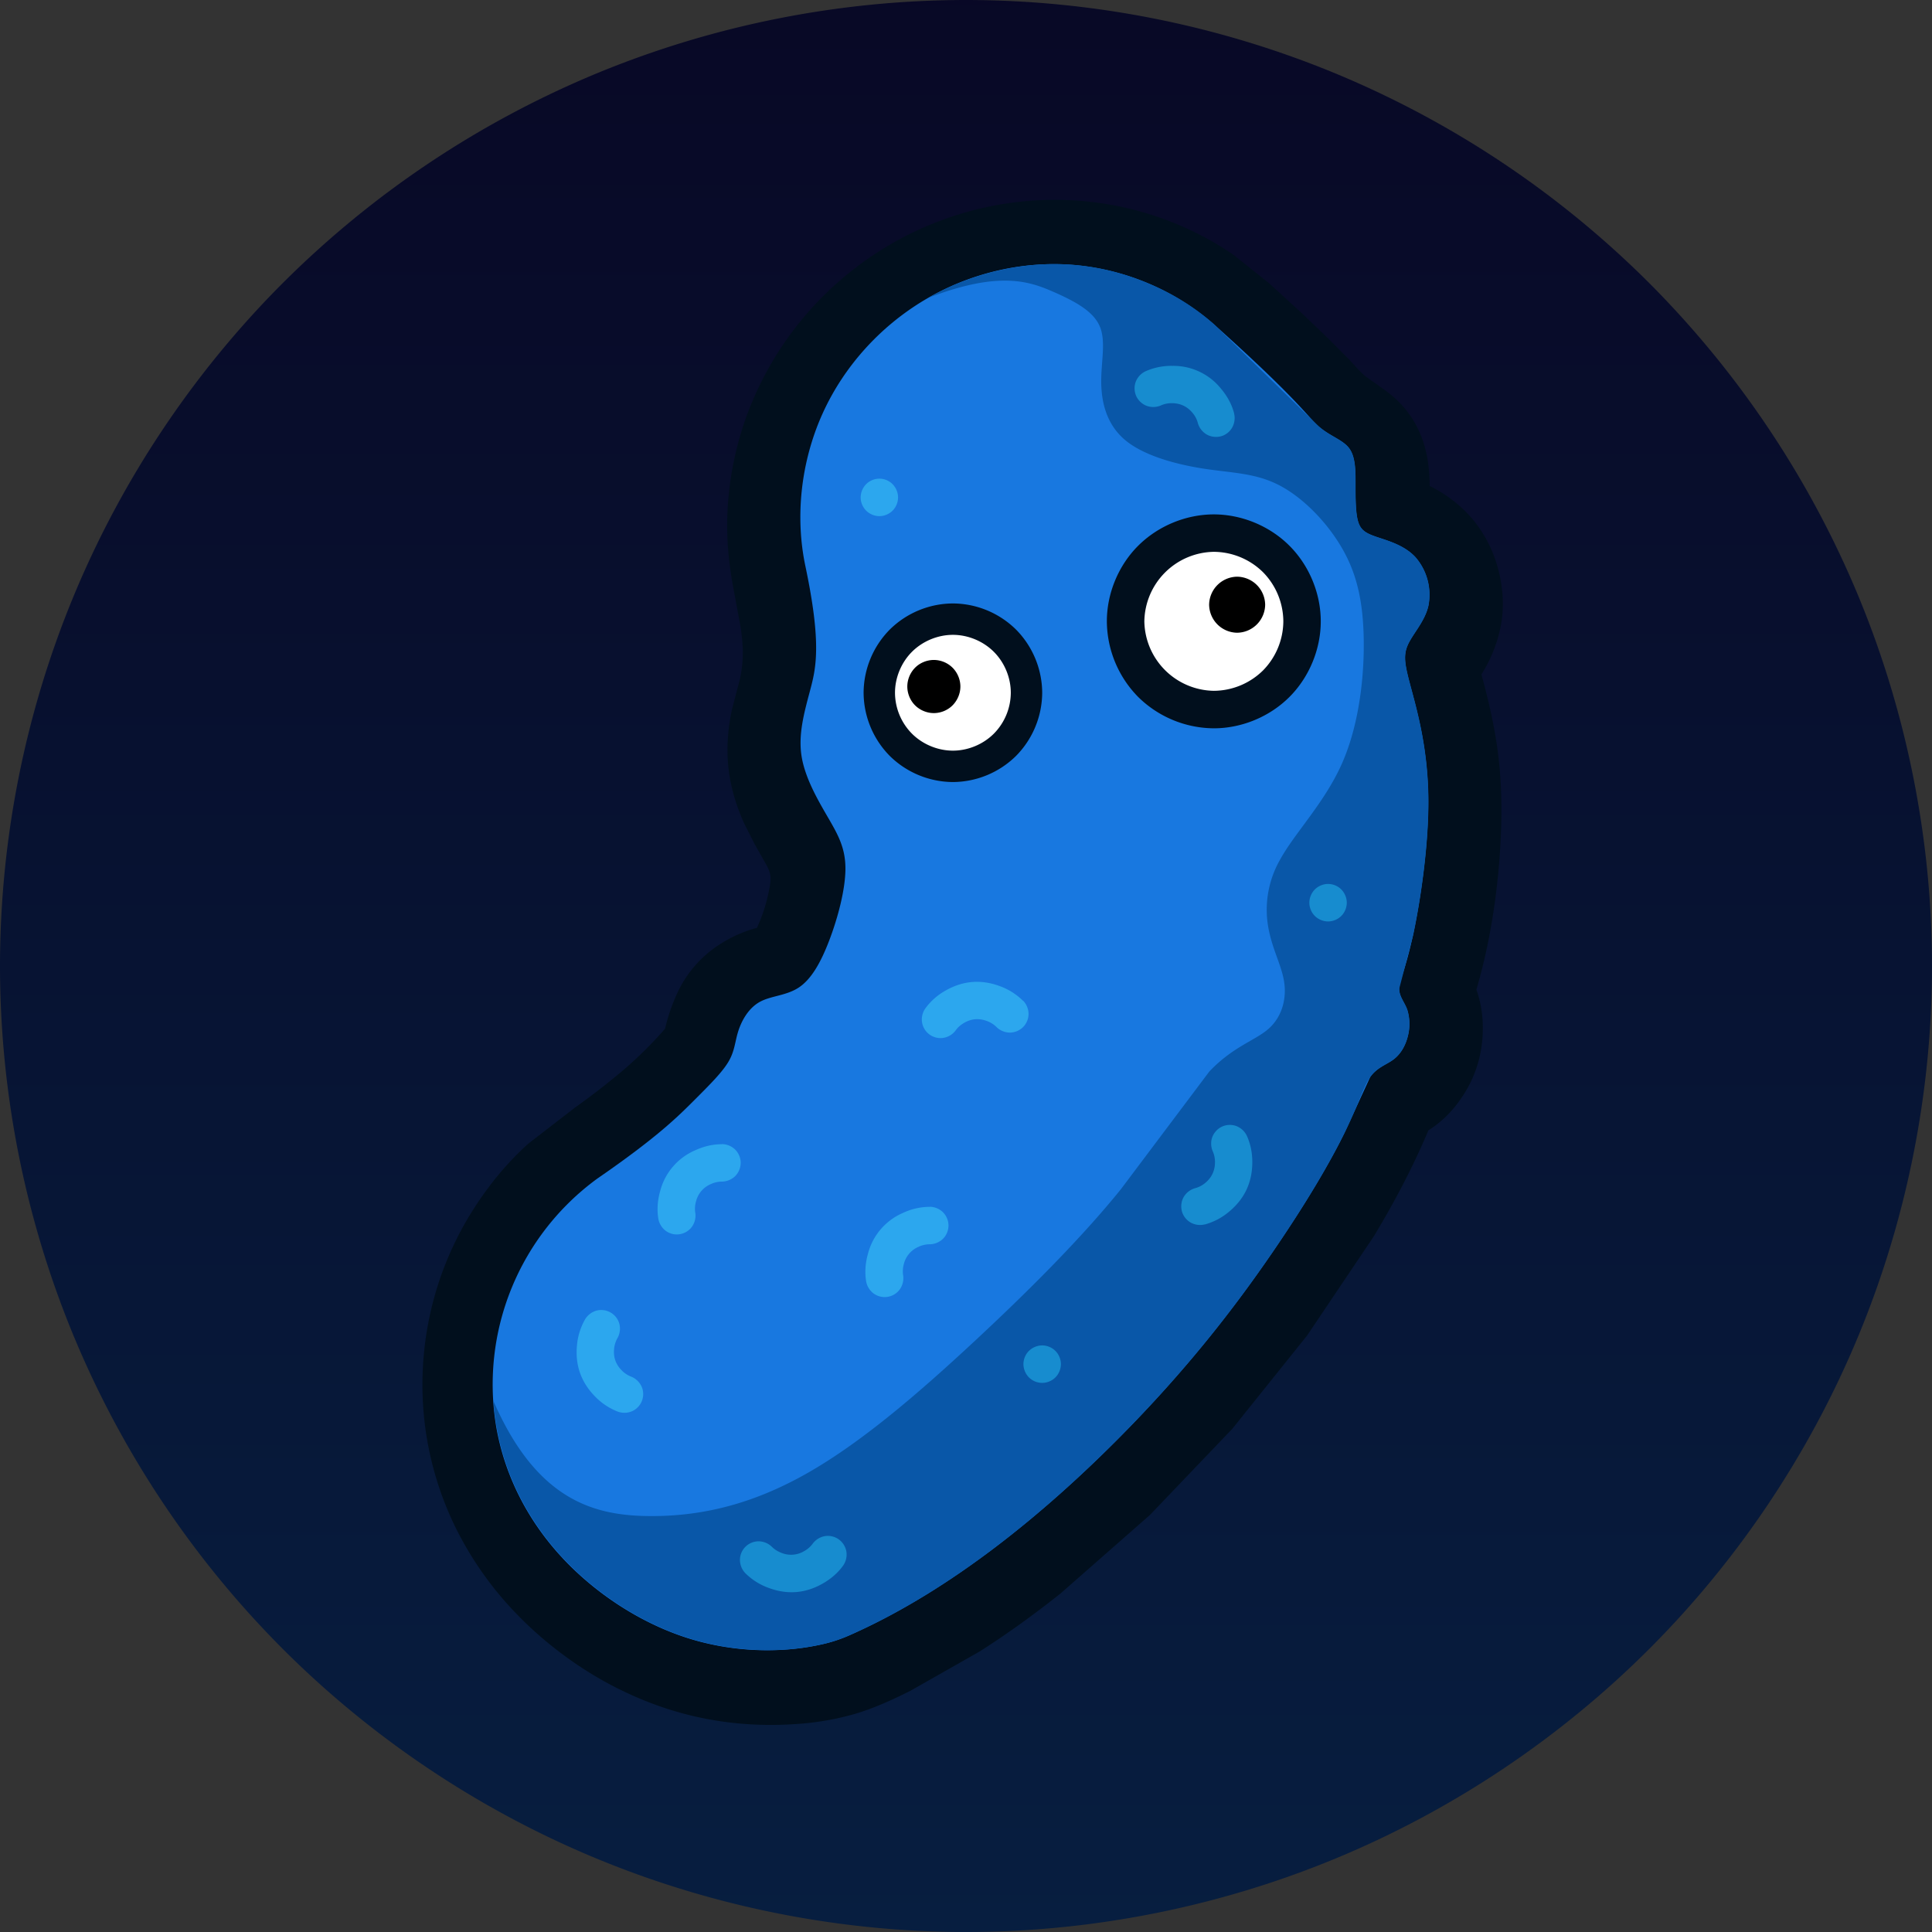 <svg xmlns="http://www.w3.org/2000/svg" width="32" height="32"><rect width="100%" height="100%" fill="#333333" stroke="none"/><defs><linearGradient id="A" x1="50%" x2="50%" y1="-29.386%" y2="100%"><stop offset="0%" stop-color="#08021e"/><stop offset="100%" stop-color="#071e40"/></linearGradient></defs><g fill-rule="evenodd"><path fill="url(#A)" fill-rule="nonzero" d="M32 16c0-2.094-.417-4.188-1.218-6.123a16.06 16.06 0 0 0-3.468-5.191 16.05 16.05 0 0 0-5.191-3.468A16.05 16.05 0 0 0 16 0a16.05 16.05 0 0 0-6.123 1.218 16.06 16.06 0 0 0-5.191 3.468C3.205 6.167 2.019 7.942 1.218 9.877A16.05 16.05 0 0 0 0 16a16.05 16.05 0 0 0 1.218 6.123 16.05 16.05 0 0 0 3.468 5.191c1.481 1.481 3.256 2.667 5.191 3.468S13.906 32 16 32s4.188-.417 6.123-1.218 3.71-1.988 5.191-3.468 2.667-3.256 3.468-5.191S32 18.094 32 16z"/><path fill="#010f1d" d="M23.68 8.047a3.07 3.07 0 0 0-.025-.369c-.016-.122-.043-.244-.082-.361s-.09-.231-.153-.337a1.66 1.66 0 0 0-.224-.295c-.085-.089-.18-.169-.281-.24l-.302-.214c-.093-.08-.173-.175-.257-.266l-.348-.35-.445-.427-.547-.5-.579-.462a4.87 4.87 0 0 0-.639-.375c-.222-.109-.451-.203-.686-.28s-.475-.137-.719-.18a5.27 5.27 0 0 0-.737-.078c-.247-.009-.494 0-.74.026s-.49.068-.73.127-.476.135-.705.226a5.43 5.43 0 0 0-.669.319 5.47 5.47 0 0 0-.619.407c-.197.15-.383.312-.558.486a5.43 5.43 0 0 0-.488.558c-.15.197-.286.404-.407.619a5.43 5.43 0 0 0-.32.668c-.091.23-.166.466-.224.706a5.37 5.37 0 0 0-.125.73 5.02 5.02 0 0 0-.022.74c.011.247.042.493.083.736l.113.607a3.28 3.28 0 0 1 .058.49 2.08 2.08 0 0 1-.048.491l-.125.478a3.05 3.05 0 0 0-.073.488 2.89 2.89 0 0 0-.003.37 2.66 2.66 0 0 0 .048.367c.024.121.056.24.095.358s.085.232.137.345l.168.331.151.267c.042.072.086.146.102.225s.003.164-.013.246c-.02.103-.044.201-.073.298a2.63 2.63 0 0 1-.132.346 2.11 2.11 0 0 0-.548.232 1.9 1.9 0 0 0-.781.871c-.084.186-.148.375-.192.567-.216.249-.452.481-.702.695a12.17 12.17 0 0 1-.781.605l-.782.604a5 5 0 0 0-.664.732c-.198.264-.373.545-.52.839s-.268.603-.359.92a5.43 5.43 0 0 0-.185.97 5.41 5.41 0 0 0-.007.988 5.35 5.35 0 0 0 .174.972 5.37 5.37 0 0 0 .349.924c.145.296.317.579.511.845s.413.514.65.744.492.439.762.629.554.358.851.501.605.263.922.353a5.53 5.53 0 0 0 .97.184c.328.032.658.035.987.012a4.56 4.56 0 0 0 .973-.169c.315-.094.617-.232.912-.38l1.145-.65c.463-.294.909-.618 1.34-.96l1.485-1.304 1.366-1.429 1.237-1.543 1.103-1.64c.341-.565.65-1.149.905-1.757.183-.115.344-.264.482-.446.277-.365.417-.777.42-1.234.002-.229-.034-.446-.106-.651.205-.704.326-1.433.382-2.168.045-.588.049-1.179-.026-1.761-.056-.437-.157-.868-.273-1.293a2.33 2.33 0 0 0 .329-.848c.049-.301.026-.612-.055-.908a2.15 2.15 0 0 0-.415-.809 2.2 2.2 0 0 0-.719-.557z"/><path fill="#1878e0" d="M14.059 27.09c1.71-.753 3.264-2.06 4.438-3.237s1.974-2.231 2.566-3.093.981-1.536 1.213-2.012l.42-.912c.114-.159.268-.201.385-.289s.194-.223.233-.375a.8.8 0 0 0-.007-.447c-.046-.129-.138-.221-.133-.354s.105-.308.227-.871.265-1.516.255-2.294-.171-1.381-.275-1.768-.149-.557-.069-.746.287-.395.346-.662a.95.95 0 0 0-.212-.797c-.183-.202-.461-.276-.643-.338s-.267-.111-.31-.256-.043-.385-.043-.617 0-.458-.108-.6-.324-.199-.509-.366-.336-.439-1.715-1.673a4.06 4.06 0 0 0-2.331-.994c-.859-.073-1.732.139-2.469.577s-1.341 1.102-1.695 1.887-.458 1.692-.284 2.52c.278 1.318.173 1.709.074 2.08s-.193.72-.136 1.075.264.714.432 1.003.294.509.294.855-.126.818-.268 1.19-.299.644-.504.78-.457.136-.642.236-.3.301-.358.478-.058.327-.159.504-.303.379-.575.651-.613.613-1.602 1.295a4.22 4.22 0 0 0-1.676 4.112c.133.768.488 1.498 1.045 2.116s1.319 1.123 2.105 1.377 1.598.255 2.233.113a2.38 2.38 0 0 0 .454-.147z"/><path fill="#0957a8" d="M15.381 4.93c.362-.207.756-.358 1.183-.454.852-.19 1.681-.114 2.487.231.403.172.759.397 1.07.675l1.715 1.673c.185.167.401.225.509.366s.108.367.108.6 0 .473.043.617.128.194.31.256.46.137.643.338a.95.95 0 0 1 .212.797c-.059.268-.266.474-.346.662s-.035.359.069.746.265.99.275 1.768-.133 1.731-.255 2.294l-.227.871c-.004.133.087.225.133.354a.8.8 0 0 1 .007.447c-.039.151-.117.286-.233.375s-.27.13-.385.289-.188.437-.42.912-.621 1.15-1.213 2.012-1.388 1.912-2.566 3.093-2.727 2.484-4.438 3.237a2.38 2.38 0 0 1-.454.147c-.635.142-1.446.141-2.233-.113s-1.548-.759-2.105-1.377-.912-1.348-1.045-2.116a4.08 4.08 0 0 1-.051-.423c.72 1.654 1.68 1.898 2.588 1.904s1.764-.222 2.653-.736 1.813-1.312 2.716-2.151 1.782-1.719 2.433-2.525l1.466-1.951c.393-.414.757-.512.978-.705s.299-.484.265-.753-.178-.52-.25-.85a1.67 1.67 0 0 1 .176-1.196c.248-.454.744-.949 1.033-1.609s.372-1.483.354-2.117-.137-1.078-.391-1.494-.641-.803-1.027-.997-.772-.194-1.227-.264-.979-.211-1.289-.461-.407-.611-.412-.957.08-.68-.02-.929-.388-.415-.781-.586-.892-.345-2.055.1z"/><path fill="#2ca7ee" d="M11.957 18.952c-.149-.001-.298.034-.446.102a1.01 1.01 0 0 0-.577.676c-.044.157-.054.309-.03.456a.32.32 0 0 0 .125.202c.066.048.151.068.231.054a.31.31 0 0 0 .202-.125c.047-.066.067-.153.054-.231-.01-.061-.006-.125.013-.19a.42.42 0 0 1 .241-.282.44.44 0 0 1 .186-.043c.079 0 .162-.033.22-.09s.091-.138.092-.219-.033-.162-.09-.22a.32.32 0 0 0-.219-.092z"/><path fill="#010f1d" d="M17.262 11.474a1.5 1.5 0 0 0-.433-1.046 1.5 1.5 0 0 0-1.046-.433 1.5 1.5 0 0 0-1.046.433 1.5 1.5 0 0 0-.433 1.046 1.5 1.5 0 0 0 .433 1.046 1.5 1.5 0 0 0 1.046.433 1.5 1.5 0 0 0 1.046-.433 1.5 1.5 0 0 0 .433-1.046z"/><path fill="#178ccf" d="M19.956 20.281a1.05 1.05 0 0 0 .404-.214c.251-.209.378-.476.382-.803.002-.163-.028-.313-.089-.449a.32.32 0 0 0-.173-.163c-.076-.029-.164-.026-.237.007s-.134.097-.163.173-.025.165.007.237c.025.057.038.119.037.187-.002.136-.055.248-.159.335a.44.44 0 0 1-.169.089.32.32 0 0 0-.189.144c-.041.07-.052.157-.032.235s.073.148.144.189a.32.32 0 0 0 .235.032z"/><path fill="#2ca7ee" d="M15.399 19.989a1.05 1.05 0 0 0-.446.102 1.01 1.01 0 0 0-.577.676c-.044.157-.054.309-.03.456a.32.32 0 0 0 .125.202.31.31 0 0 0 .433-.07.32.32 0 0 0 .055-.231c-.01-.061-.006-.125.012-.19a.42.42 0 0 1 .241-.282.44.44 0 0 1 .186-.043c.079 0 .162-.033.22-.09s.091-.138.092-.219-.033-.162-.09-.22a.32.32 0 0 0-.219-.092z"/><path fill="#178ccf" d="M17.572 22.594c0-.081-.034-.162-.091-.219s-.138-.091-.219-.091-.162.034-.22.091-.091.138-.091.219.034.162.091.22.138.091.22.091.162-.034.219-.091.091-.138.091-.22z"/><path fill="#2ca7ee" d="M14.875 8.239c0-.081-.034-.162-.091-.22s-.138-.091-.219-.091-.162.033-.219.091-.091.139-.091.22.034.162.091.219.138.091.219.091.162-.034.219-.091.091-.138.091-.219z"/><path fill="#010f1d" d="M21.876 10.291c0-.463-.192-.925-.519-1.252s-.79-.519-1.252-.519-.925.192-1.253.519-.519.79-.519 1.252a1.8 1.8 0 0 0 .519 1.253 1.8 1.8 0 0 0 1.253.519c.463 0 .925-.192 1.252-.519s.519-.79.519-1.253z"/><path fill="#fff" d="M21.256 10.291a1.17 1.17 0 0 0-.337-.814 1.17 1.17 0 0 0-.814-.337 1.17 1.17 0 0 0-1.151 1.151 1.17 1.17 0 0 0 1.151 1.151 1.17 1.17 0 0 0 .814-.337 1.17 1.17 0 0 0 .337-.814zm-4.514 1.183c0-.251-.104-.501-.281-.678s-.428-.281-.678-.281-.501.104-.678.281-.281.428-.281.678a.97.97 0 0 0 .281.678c.177.177.428.281.678.281s.501-.104.678-.281a.97.97 0 0 0 .281-.678z"/><path fill="#000" d="M20.955 10.016a.47.47 0 0 0-.464-.464.47.47 0 0 0-.464.464.47.47 0 0 0 .464.464.47.47 0 0 0 .464-.464zm-5.048 1.355c0-.114-.047-.229-.129-.311s-.196-.129-.311-.129-.23.047-.311.129-.128.196-.128.311.047.23.128.311.196.129.311.129.23-.047.311-.129.129-.196.129-.311z"/><path fill="#2ca7ee" d="M9.691 21.852a1.05 1.05 0 0 0-.135.437c-.03.325.069.604.297.838a1.05 1.05 0 0 0 .38.254.32.32 0 0 0 .237-.007c.074-.033.134-.097.163-.173s.027-.164-.007-.237-.099-.135-.173-.163c-.058-.022-.111-.058-.158-.106-.095-.097-.137-.214-.124-.349a.44.44 0 0 1 .056-.182.32.32 0 0 0 .032-.235c-.02-.079-.074-.148-.144-.189s-.157-.053-.235-.032-.149.076-.189.144z"/><path fill="#178ccf" d="M12.347 26.059a1.05 1.05 0 0 0 .388.243c.306.113.602.09.886-.07.142-.08.257-.18.344-.301a.32.32 0 0 0 .054-.231c-.013-.08-.059-.154-.125-.202s-.151-.068-.231-.055a.32.32 0 0 0-.202.125.44.44 0 0 1-.144.125.42.42 0 0 1-.369.029c-.064-.024-.118-.057-.162-.101a.32.32 0 0 0-.219-.092c-.082-.001-.162.033-.22.09s-.092.138-.091.219a.32.32 0 0 0 .09.22zm8.094-19.213c-.038-.144-.109-.279-.214-.404a1.01 1.01 0 0 0-.803-.382 1.05 1.05 0 0 0-.449.089.32.32 0 0 0-.163.173c-.029.076-.026.163.007.237s.097.134.173.163a.32.32 0 0 0 .237-.007c.057-.026.119-.038.187-.037.136.002.248.055.335.159.044.052.073.108.089.169a.32.32 0 0 0 .144.189c.07.041.157.052.236.032s.148-.074.188-.144.052-.159.032-.235zm1.866 8.106c0-.081-.034-.162-.091-.22s-.138-.091-.219-.091-.162.034-.219.091-.091.138-.091.22.034.162.091.219.138.091.219.091.162-.034.219-.091.091-.138.091-.219z"/><path fill="#2ca7ee" d="M16.944 16.576a1.05 1.05 0 0 0-.388-.244c-.306-.113-.602-.089-.886.07a1.05 1.05 0 0 0-.344.301.32.32 0 0 0-.054.231c.013.08.059.155.125.202s.151.068.231.054a.32.32 0 0 0 .202-.125c.036-.051.084-.092.144-.126.118-.067.242-.076.369-.029a.44.44 0 0 1 .162.101c.056.056.138.091.219.092s.162-.033.22-.09.092-.138.092-.219a.32.32 0 0 0-.09-.22z"/></g></svg>
